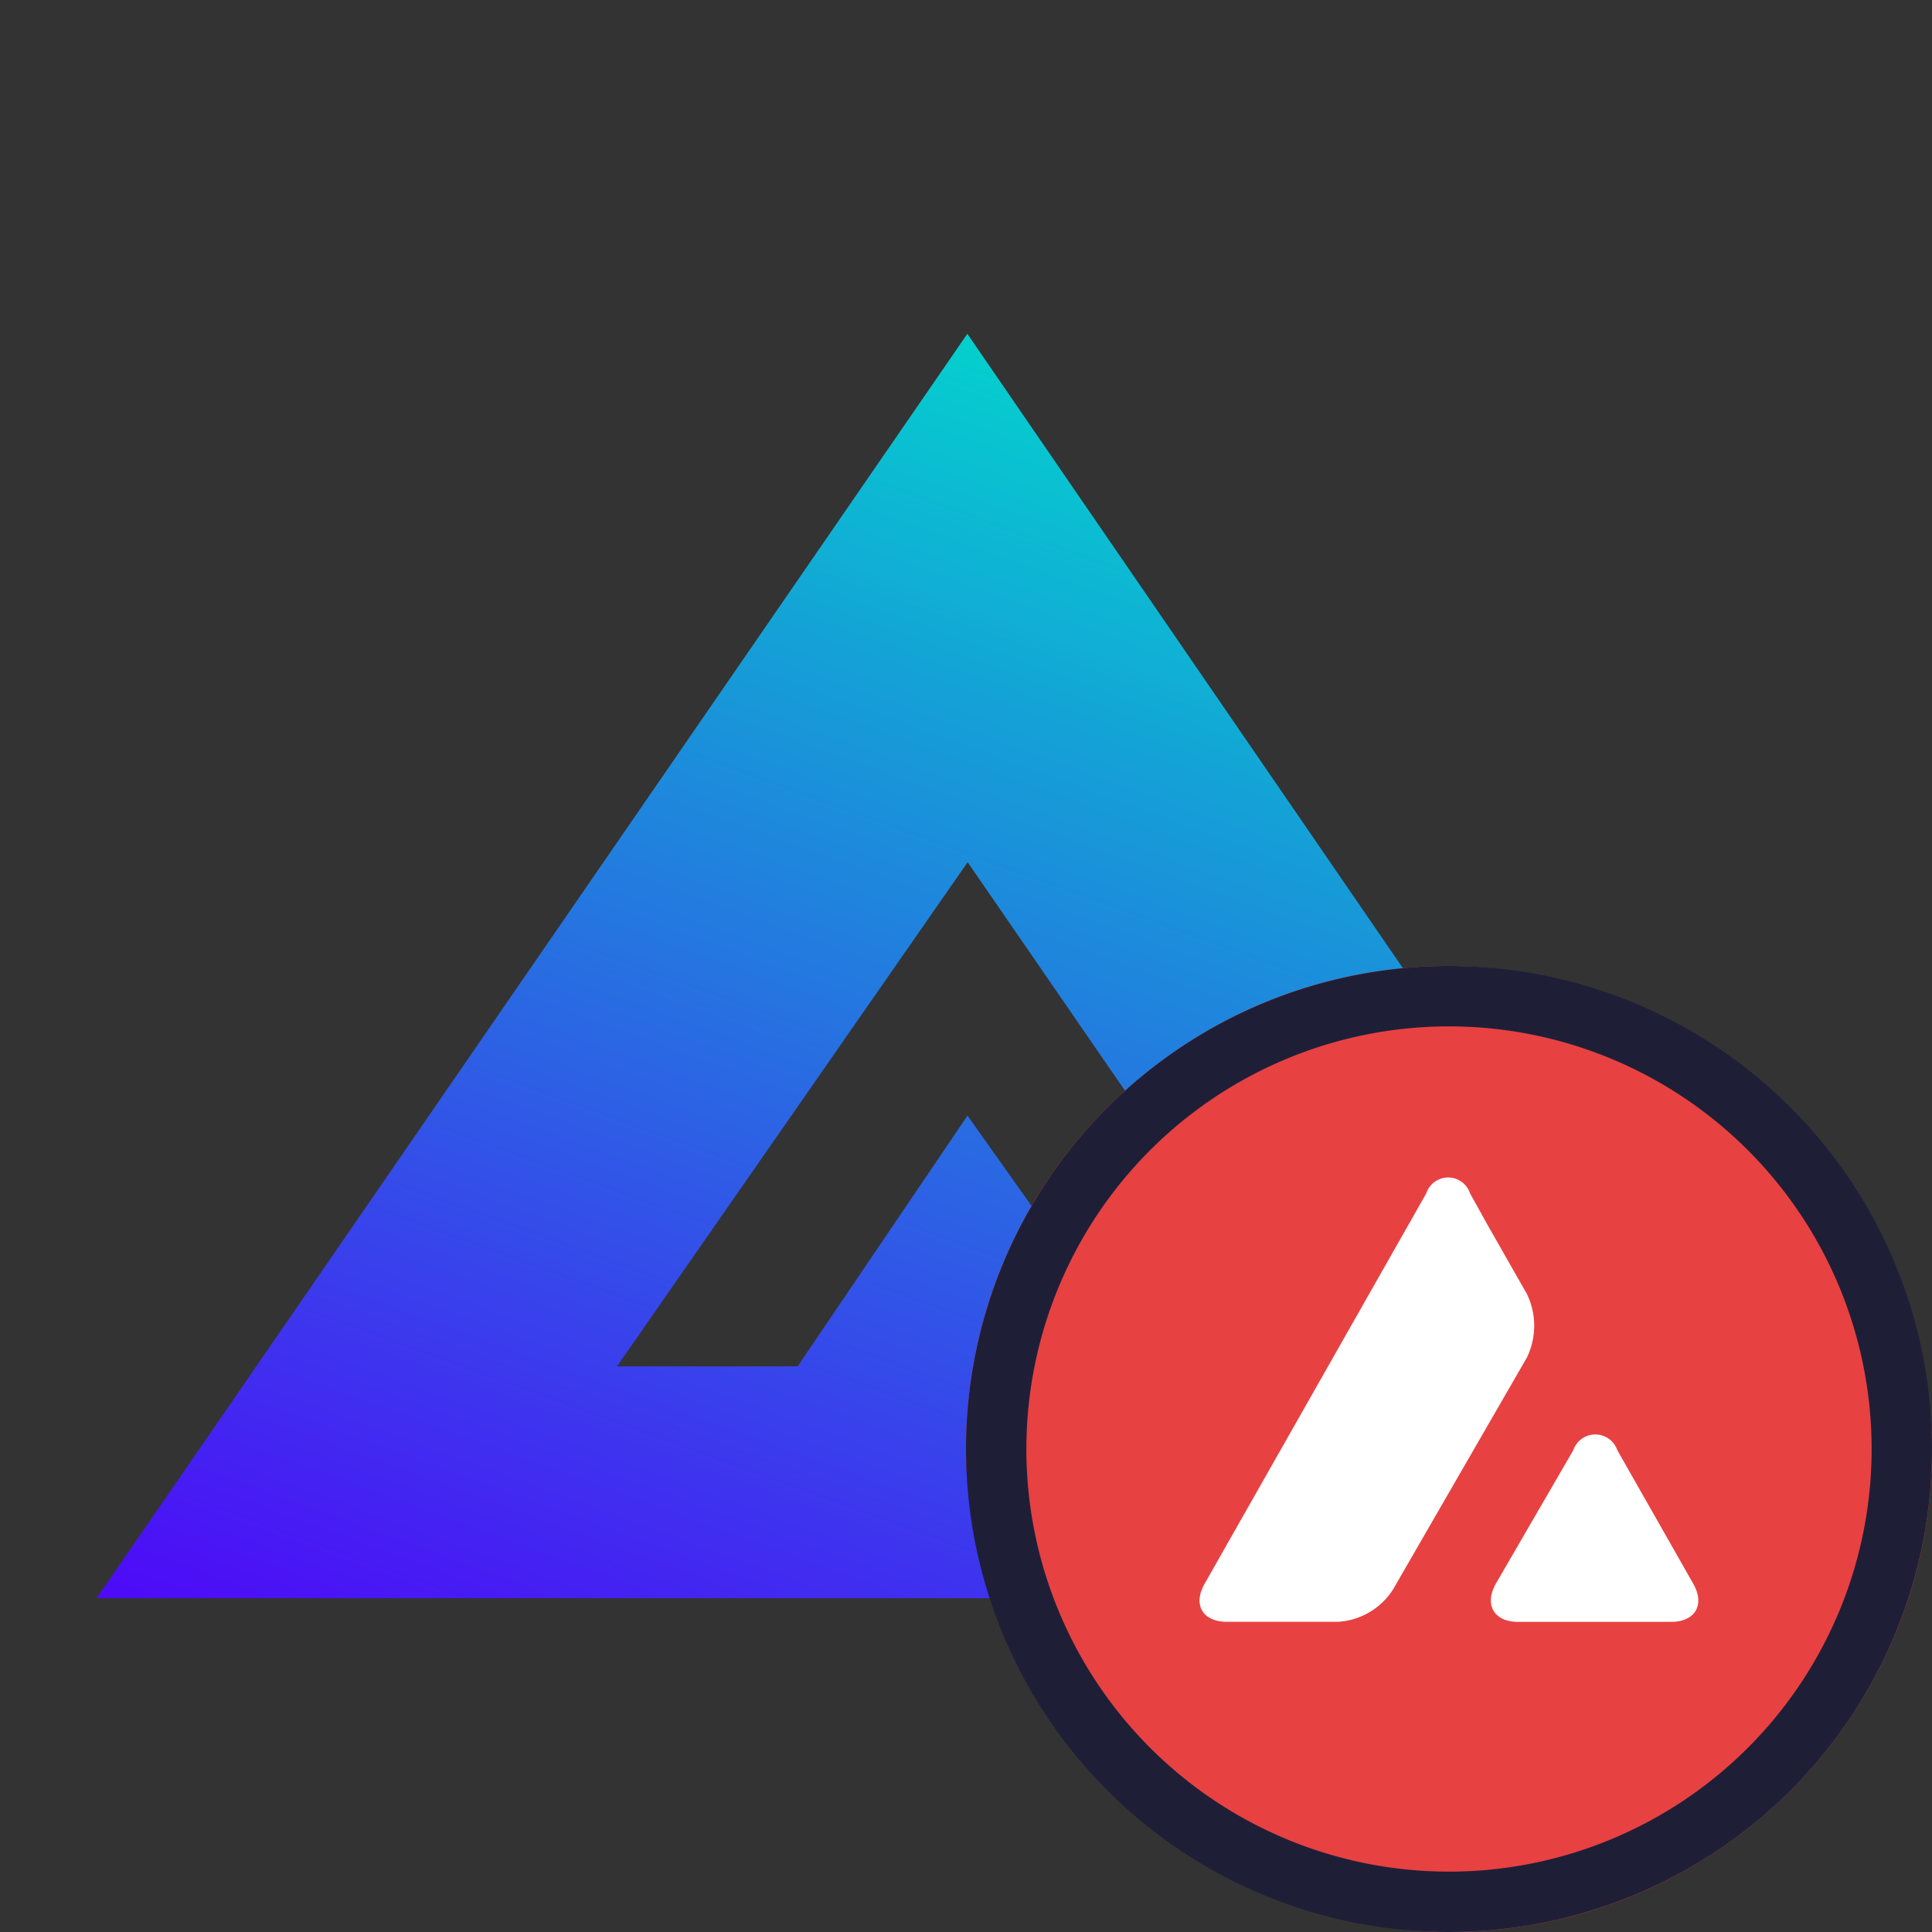 <svg xmlns="http://www.w3.org/2000/svg" width="40" height="40"><rect width="100%" height="100%" fill="#333333" stroke="none"/><defs><linearGradient id="a" x1=".5" x2="0" y2="1" gradientUnits="objectBoundingBox"><stop offset="0" stop-color="#03d1cf" stop-opacity=".988"/><stop offset="1" stop-color="#4e09f8"/></linearGradient></defs><path data-name="Rectangle 546" fill="none" d="M0 0h40v40H0z"/><path data-name="Path 1450" d="M561.667 722.177 543.694 696l-18.027 26.177h25.118l-7.088-9.99-3.517 5.191h-3.74l7.26-10.438 10.493 15.237Z" transform="translate(-523.666 -689.089)" fill="url(#a)"/><g data-name="Group 291" transform="translate(20 20)"><rect width="20" height="20" rx="10" fill="#e84142"/><path data-name="base - Outline" d="M10 1.25A8.75 8.75 0 1 0 18.75 10 8.75 8.75 0 0 0 10 1.25M10 0A10 10 0 1 1 0 10 10 10 0 0 1 10 0Z" fill="#1e1f37"/><path data-name="Path 1676" d="M12.573 10.025a.482.482 0 0 1 .912 0l1.57 2.761c.25.436.046.793-.46.793H11.43c-.5 0-.706-.356-.459-.793ZM9.529 4.708a.477.477 0 0 1 .907 0l.35.631.827 1.452a1.509 1.509 0 0 1 0 1.315l-2.774 4.806a1.459 1.459 0 0 1-1.137.666h-2.3c-.5 0-.713-.35-.459-.793Z" fill="#fff"/></g></svg>